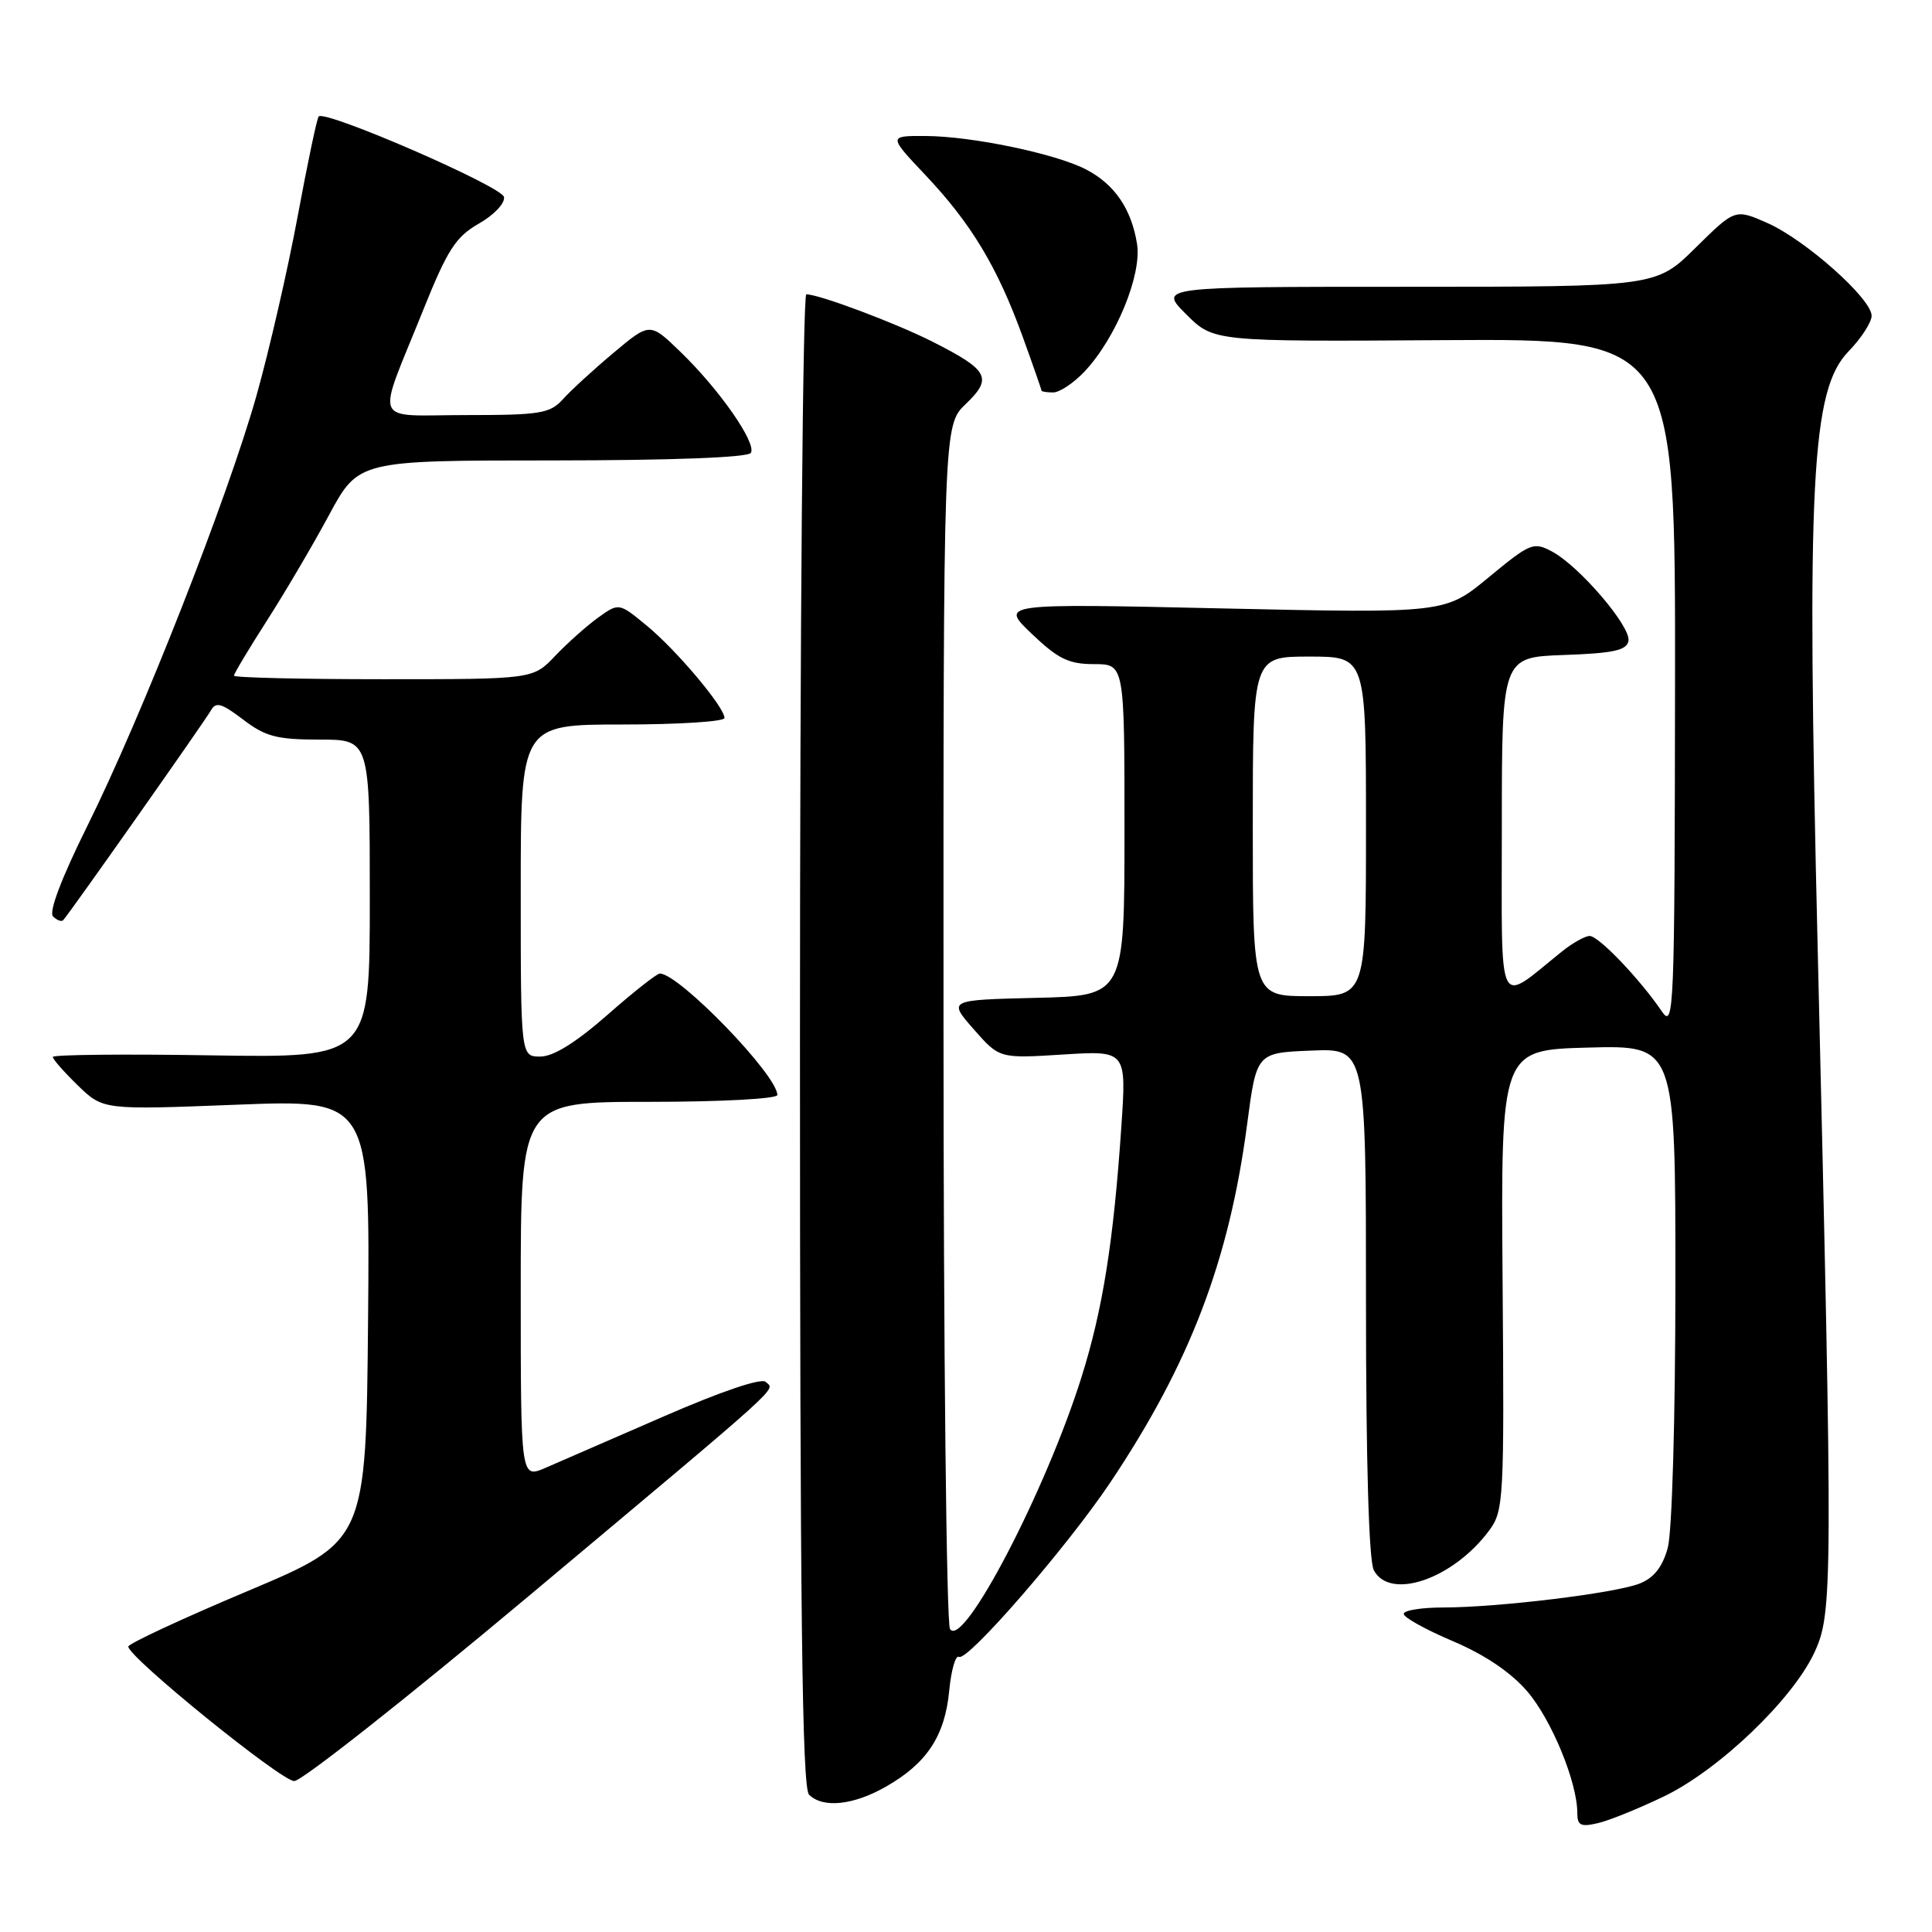 <?xml version="1.0" encoding="UTF-8" standalone="no"?>
<!DOCTYPE svg PUBLIC "-//W3C//DTD SVG 1.1//EN" "http://www.w3.org/Graphics/SVG/1.1/DTD/svg11.dtd" >
<svg xmlns="http://www.w3.org/2000/svg" xmlns:xlink="http://www.w3.org/1999/xlink" version="1.1" viewBox="0 0 256 256">
 <g >
 <path fill="currentColor"
d=" M 220.53 238.01 C 227.80 234.49 237.50 225.21 240.40 219.00 C 242.86 213.74 242.87 210.45 240.85 125.58 C 239.37 63.75 240.00 51.66 244.94 46.56 C 246.62 44.83 248.00 42.70 248.00 41.84 C 248.00 39.59 239.26 31.81 234.21 29.56 C 229.91 27.66 229.91 27.66 224.67 32.83 C 219.44 38.00 219.44 38.00 186.49 38.00 C 153.53 38.00 153.53 38.00 157.17 41.64 C 160.80 45.27 160.80 45.27 191.40 45.07 C 222.00 44.88 222.00 44.88 221.95 90.69 C 221.90 134.10 221.81 136.37 220.20 134.01 C 217.24 129.67 211.81 124.00 210.63 124.02 C 210.01 124.03 208.38 124.95 207.00 126.05 C 198.23 133.09 199.00 134.68 199.00 109.61 C 199.00 87.08 199.00 87.08 207.24 86.79 C 213.77 86.56 215.54 86.18 215.78 84.93 C 216.14 83.05 209.28 75.02 205.65 73.08 C 203.20 71.77 202.77 71.95 197.28 76.48 C 191.50 81.27 191.50 81.27 162.00 80.62 C 132.50 79.96 132.50 79.96 136.71 83.98 C 140.20 87.31 141.61 88.00 144.96 88.00 C 149.00 88.00 149.00 88.00 149.00 109.97 C 149.00 131.94 149.00 131.94 137.31 132.22 C 125.62 132.50 125.62 132.50 129.02 136.38 C 132.43 140.26 132.43 140.26 140.85 139.73 C 149.27 139.20 149.27 139.20 148.58 149.35 C 147.55 164.51 146.12 173.52 143.31 182.46 C 138.57 197.56 127.61 218.57 125.88 215.85 C 125.41 215.11 125.02 178.92 125.02 135.44 C 125.00 56.37 125.00 56.37 127.98 53.52 C 131.56 50.09 131.01 49.05 123.59 45.29 C 118.69 42.81 108.55 39.00 106.84 39.00 C 106.38 39.00 106.00 83.46 106.00 137.80 C 106.00 213.31 106.28 236.88 107.20 237.80 C 109.03 239.63 113.08 239.21 117.41 236.73 C 122.81 233.65 125.19 230.03 125.77 224.09 C 126.03 221.31 126.62 219.26 127.07 219.54 C 128.17 220.23 141.45 204.92 147.15 196.39 C 157.68 180.64 162.86 167.06 165.25 148.98 C 166.50 139.50 166.50 139.50 173.75 139.21 C 181.00 138.91 181.00 138.91 181.00 172.52 C 181.00 193.78 181.38 206.84 182.04 208.07 C 184.20 212.11 192.56 209.22 197.33 202.79 C 199.25 200.19 199.33 198.75 199.10 169.60 C 198.87 139.12 198.87 139.12 210.44 138.81 C 222.00 138.50 222.00 138.50 222.00 170.00 C 221.99 188.11 221.56 203.05 220.98 205.13 C 220.27 207.67 219.14 209.09 217.23 209.84 C 213.94 211.12 198.54 212.99 191.25 213.00 C 188.36 213.00 186.00 213.38 186.00 213.85 C 186.00 214.32 188.94 215.95 192.53 217.47 C 196.78 219.28 200.22 221.61 202.38 224.13 C 205.60 227.89 209.00 236.16 209.00 240.22 C 209.00 241.89 209.45 242.11 211.75 241.57 C 213.26 241.22 217.21 239.61 220.53 238.01 Z  M 70.15 211.41 C 104.59 182.55 102.68 184.27 101.46 183.11 C 100.88 182.56 95.58 184.36 88.00 187.66 C 81.12 190.66 74.04 193.74 72.25 194.51 C 69.00 195.90 69.00 195.90 69.00 170.95 C 69.00 146.00 69.00 146.00 86.00 146.00 C 95.55 146.00 103.00 145.60 103.00 145.09 C 103.00 142.45 89.98 129.00 87.43 129.00 C 87.04 129.00 83.90 131.47 80.46 134.50 C 76.30 138.15 73.32 140.00 71.60 140.00 C 69.00 140.00 69.00 140.00 69.00 118.00 C 69.00 96.00 69.00 96.00 82.50 96.00 C 89.92 96.00 96.00 95.61 96.00 95.14 C 96.00 93.70 89.66 86.17 85.72 82.92 C 82.01 79.86 82.01 79.86 79.25 81.84 C 77.74 82.93 75.18 85.21 73.56 86.91 C 70.63 90.00 70.63 90.00 50.81 90.00 C 39.92 90.00 31.00 89.79 31.00 89.53 C 31.00 89.27 32.95 86.01 35.34 82.28 C 37.73 78.55 41.45 72.24 43.59 68.26 C 47.50 61.01 47.50 61.01 73.19 61.01 C 89.09 61.00 99.12 60.62 99.49 60.01 C 100.29 58.73 95.31 51.59 90.15 46.61 C 86.12 42.71 86.12 42.71 81.31 46.74 C 78.66 48.96 75.64 51.73 74.60 52.89 C 72.88 54.79 71.61 55.00 61.78 55.00 C 49.12 55.00 49.81 56.67 56.07 41.10 C 59.29 33.08 60.38 31.39 63.45 29.63 C 65.46 28.49 66.94 26.92 66.78 26.10 C 66.51 24.70 43.13 14.54 42.23 15.43 C 42.00 15.66 40.75 21.62 39.44 28.68 C 38.13 35.73 35.68 46.39 34.00 52.37 C 30.18 65.92 18.78 94.94 11.55 109.49 C 8.15 116.35 6.44 120.84 7.03 121.43 C 7.54 121.94 8.15 122.17 8.37 121.93 C 9.21 121.03 27.15 95.55 27.93 94.16 C 28.60 92.95 29.34 93.16 32.22 95.35 C 35.17 97.60 36.69 98.00 42.34 98.00 C 49.00 98.00 49.00 98.00 49.00 119.09 C 49.00 140.17 49.00 140.17 28.00 139.84 C 16.45 139.65 7.00 139.75 7.00 140.05 C 7.00 140.36 8.50 142.06 10.33 143.84 C 13.67 147.07 13.67 147.07 31.35 146.38 C 49.03 145.69 49.03 145.69 48.77 174.95 C 48.50 204.22 48.50 204.22 32.75 210.85 C 24.09 214.50 17.00 217.80 17.00 218.18 C 17.00 219.58 37.25 236.00 38.99 236.00 C 39.99 236.00 54.01 224.93 70.15 211.41 Z  M 143.69 49.25 C 147.86 44.83 151.33 36.40 150.66 32.30 C 149.91 27.66 147.67 24.40 143.90 22.45 C 139.85 20.35 128.73 18.04 122.60 18.02 C 117.71 18.00 117.71 18.00 122.67 23.25 C 128.69 29.62 132.16 35.39 135.49 44.56 C 136.87 48.37 138.00 51.61 138.00 51.75 C 138.00 51.89 138.70 52.00 139.55 52.00 C 140.40 52.00 142.26 50.76 143.69 49.25 Z  M 166.00 109.50 C 166.00 87.00 166.00 87.00 173.50 87.00 C 181.00 87.00 181.00 87.00 181.00 109.50 C 181.00 132.00 181.00 132.00 173.50 132.00 C 166.00 132.00 166.00 132.00 166.00 109.50 Z "/>
</g>
</svg>